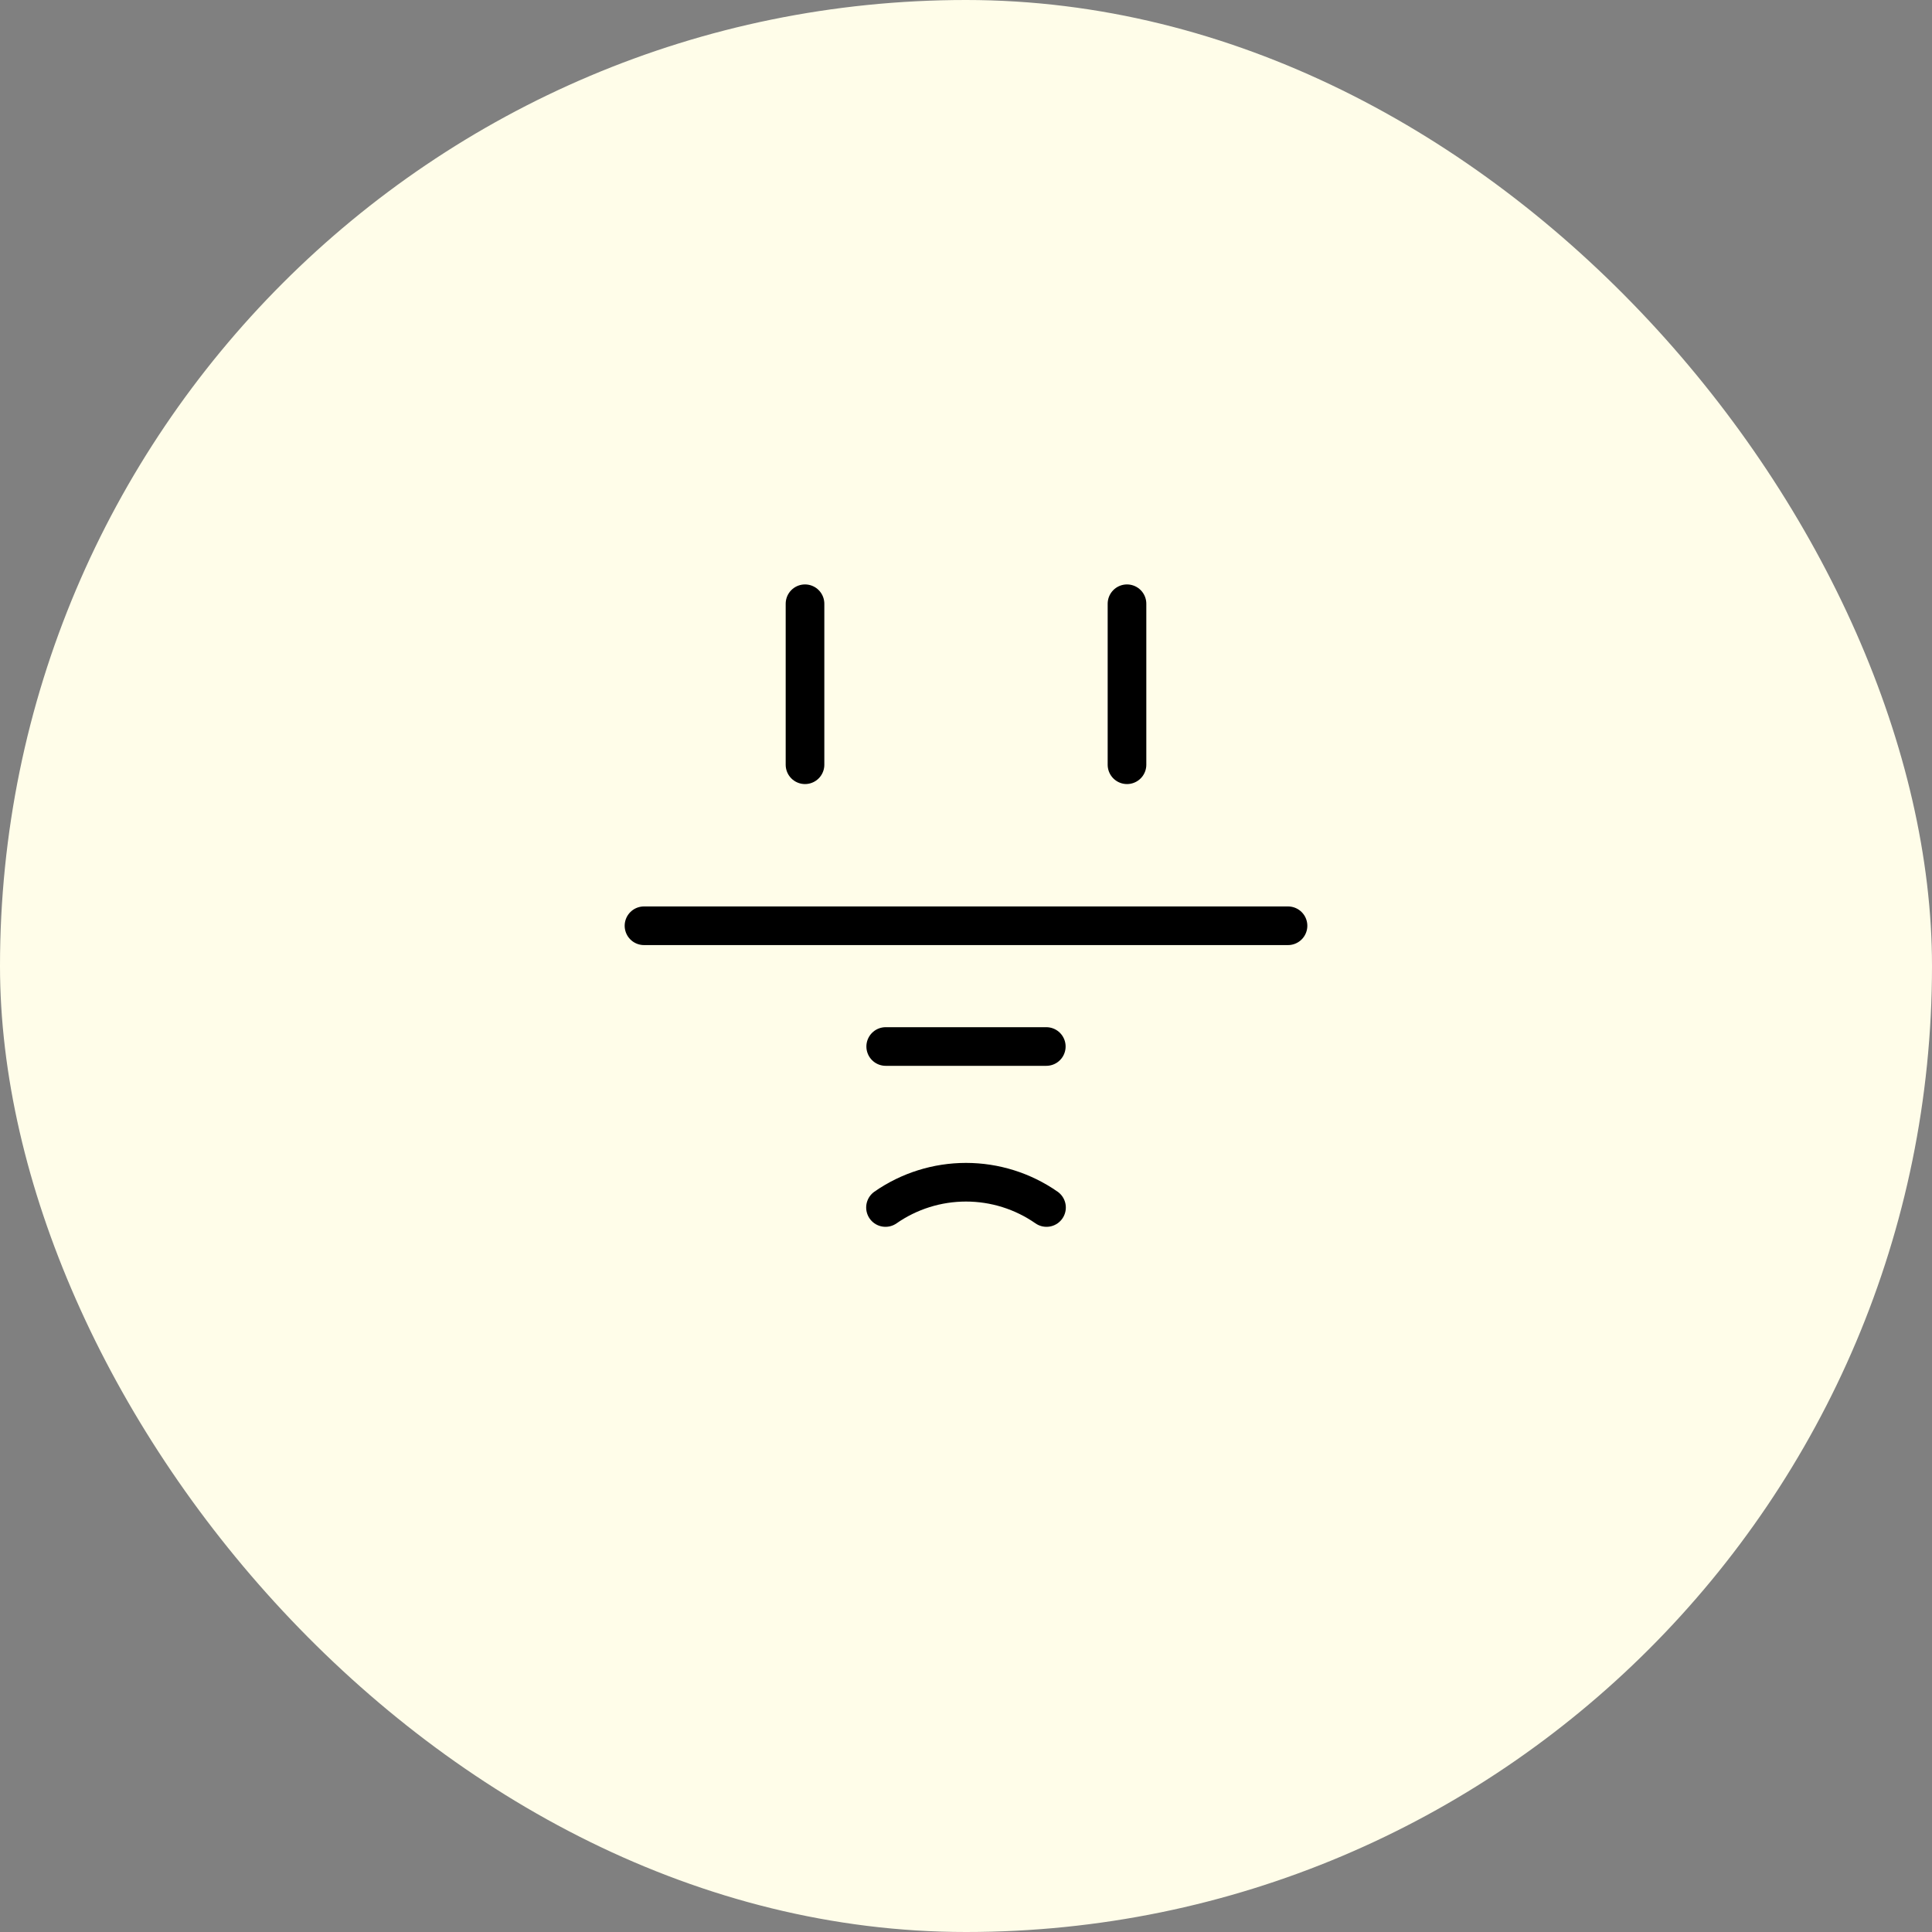 <svg width="100" height="100" viewBox="0 0 100 100" fill="none" xmlns="http://www.w3.org/2000/svg">
<rect x="0" y="0" width="100" height="100" fill="#808080" stroke="none"/>
<rect width="100" height="100" rx="50" fill="#FFFDE9"/>


<path d="M58.333 31.25V39.583" stroke="#000" stroke-width="2" stroke-linecap="round"/>
  <path d="M41.667 31.25V39.583" stroke="#000" stroke-width="2" stroke-linecap="round"/>
  <path d="M33.333 47.917H66.667" stroke="#000" stroke-width="2" stroke-linecap="round"/>
  <path d="M45.844 54.167H54.156" stroke="#000" stroke-width="2" stroke-linecap="round"/>
  <path 
    d="M45.833 62.5 
       C47.056 61.648 48.51 61.192 50 61.192 
       C51.49 61.192 52.944 61.648 54.167 62.5" 
    stroke="#000" stroke-width="2" stroke-linecap="round" stroke-linejoin="round"/>
</svg>
